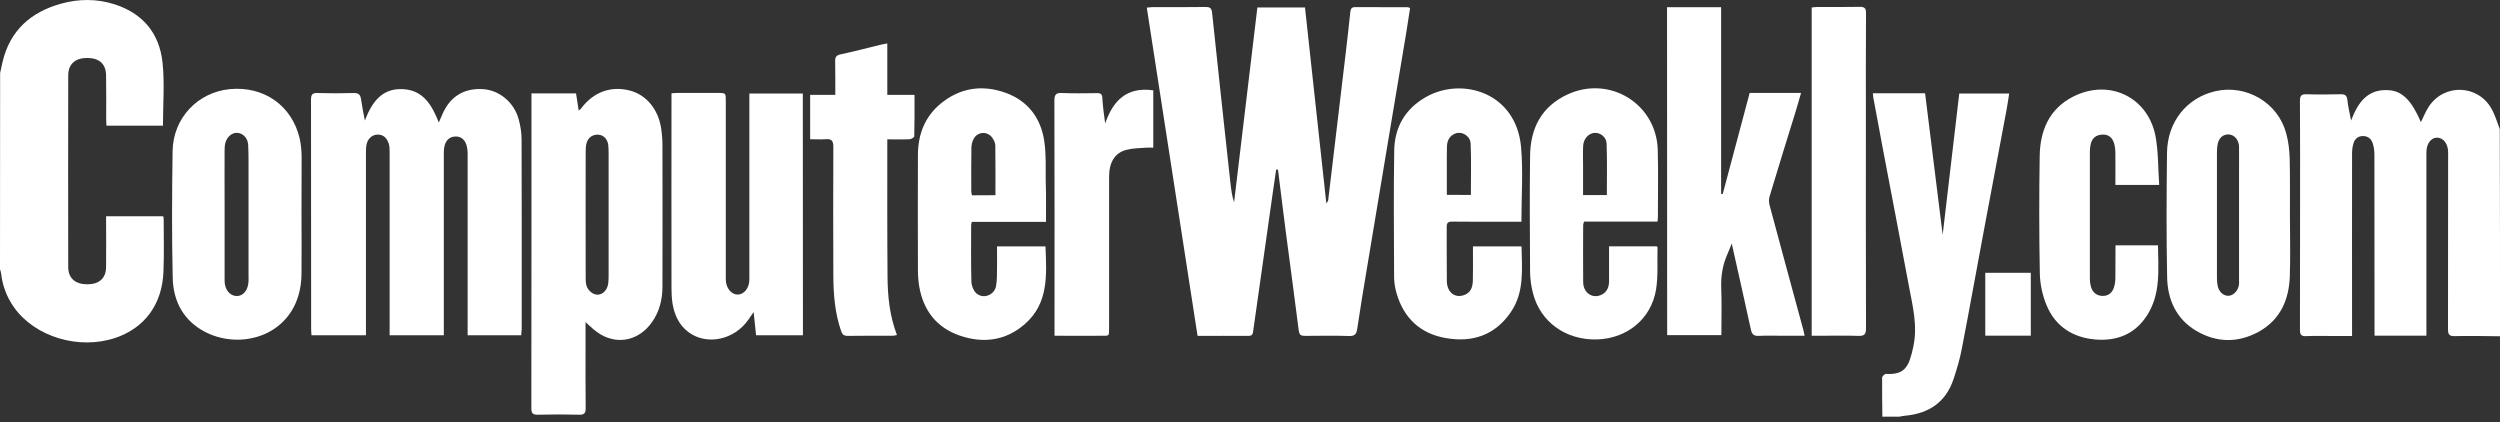 <svg width="148" height="25" viewBox="0 0 148 25" fill="none" xmlns="http://www.w3.org/2000/svg">
<rect x="0" y="0" width="148" height="25" fill="#333333" stroke="none"/>
<path d="M148.001 19.906C147.112 19.898 146.223 19.877 145.327 19.898C145.002 19.906 144.922 19.805 144.922 19.493C144.929 16.035 144.929 12.569 144.929 9.111C144.929 9.074 144.929 9.038 144.929 9.002C144.922 8.51 144.655 8.163 144.279 8.148C143.925 8.141 143.643 8.503 143.643 9.002C143.643 12.475 143.643 15.948 143.643 19.421C143.643 19.558 143.643 19.703 143.643 19.87C142.61 19.87 141.62 19.87 140.572 19.87C140.572 19.718 140.572 19.573 140.572 19.436C140.572 16.013 140.572 12.584 140.565 9.161C140.565 8.922 140.536 8.676 140.456 8.459C140.37 8.206 140.16 8.047 139.871 8.054C139.582 8.061 139.401 8.235 139.322 8.495C139.264 8.691 139.242 8.893 139.242 9.096C139.235 12.533 139.242 15.97 139.242 19.407C139.242 19.551 139.242 19.696 139.242 19.891C138.874 19.891 138.527 19.891 138.187 19.891C137.631 19.891 137.082 19.877 136.525 19.898C136.236 19.913 136.157 19.812 136.157 19.529C136.164 17.113 136.164 14.696 136.164 12.28C136.164 10.174 136.171 8.076 136.157 5.97C136.157 5.674 136.236 5.572 136.54 5.58C137.212 5.601 137.891 5.594 138.563 5.58C138.838 5.572 138.939 5.659 138.968 5.941C139.004 6.31 139.098 6.672 139.185 7.135C139.604 6.021 140.203 5.24 141.446 5.341C142.234 5.406 142.776 5.97 143.318 7.229C143.477 6.918 143.6 6.585 143.795 6.296C144.705 4.943 146.671 5.001 147.487 6.419C147.704 6.795 147.827 7.229 147.986 7.642C148.001 11.73 148.001 15.818 148.001 19.906Z" fill="white"/>
<path d="M0.007 4.321C0.058 4.104 0.101 3.879 0.152 3.662C0.593 1.803 1.821 0.717 3.613 0.218C4.668 -0.078 5.738 -0.078 6.778 0.254C8.447 0.783 9.43 1.969 9.618 3.669C9.755 4.899 9.647 6.166 9.647 7.439C8.556 7.439 7.443 7.439 6.301 7.439C6.294 7.309 6.287 7.179 6.287 7.056C6.287 6.187 6.294 5.326 6.28 4.458C6.272 3.785 5.875 3.431 5.16 3.431C4.459 3.431 4.039 3.792 4.039 4.458C4.032 8.242 4.032 12.034 4.039 15.818C4.039 16.469 4.459 16.823 5.145 16.831C5.86 16.838 6.272 16.483 6.28 15.818C6.294 14.819 6.28 13.821 6.28 12.801C7.414 12.801 8.527 12.801 9.661 12.801C9.669 12.851 9.69 12.909 9.69 12.967C9.69 14.016 9.719 15.058 9.676 16.1C9.596 18.024 8.563 19.414 6.836 20C4.675 20.731 2.052 19.942 0.817 18.177C0.397 17.576 0.145 16.91 0.065 16.18C0.058 16.1 0.022 16.02 0 15.941C0.007 12.062 0.007 8.192 0.007 4.321Z" fill="white"/>
<path d="M111.436 24.667C111.429 23.9 111.414 23.133 111.422 22.359C111.422 22.279 111.573 22.134 111.646 22.134C112.787 22.207 113.019 21.678 113.264 20.543C113.539 19.291 113.228 18.119 113.004 16.918C112.513 14.298 112.014 11.686 111.515 9.074C111.306 7.982 111.104 6.882 110.901 5.782C110.887 5.703 110.887 5.623 110.872 5.522C111.898 5.522 112.91 5.522 113.965 5.522C114.312 8.315 114.659 11.093 115.006 13.9C115.338 11.107 115.663 8.329 115.988 5.536C116.978 5.536 117.932 5.536 118.944 5.536C118.886 5.883 118.843 6.224 118.778 6.556C118.33 8.937 117.882 11.325 117.434 13.705C117 16.02 116.588 18.328 116.14 20.644C116.025 21.252 115.844 21.859 115.649 22.445C115.194 23.806 114.196 24.479 112.794 24.609C112.679 24.616 112.563 24.645 112.44 24.667C112.108 24.667 111.776 24.667 111.436 24.667Z" fill="white"/>
<path d="M75.55 10.037C75.485 10.449 75.427 10.854 75.369 11.267C74.979 14.038 74.582 16.809 74.191 19.58C74.17 19.739 74.155 19.884 73.924 19.884C72.934 19.877 71.951 19.884 70.896 19.884C69.892 13.408 68.895 6.947 67.89 0.45C68.056 0.435 68.165 0.421 68.273 0.421C69.306 0.421 70.347 0.428 71.38 0.414C71.641 0.414 71.727 0.493 71.756 0.754C72.11 4.111 72.472 7.468 72.84 10.825C72.883 11.216 72.934 11.6 73.057 11.983C73.519 8.141 73.975 4.299 74.437 0.442C75.391 0.442 76.294 0.442 77.255 0.442C77.674 4.292 78.094 8.134 78.52 12.048C78.578 11.94 78.621 11.903 78.628 11.86C78.968 9.045 79.3 6.231 79.633 3.423C79.741 2.526 79.842 1.636 79.936 0.739C79.958 0.551 79.987 0.421 80.225 0.421C81.259 0.428 82.299 0.428 83.333 0.428C83.369 0.428 83.398 0.45 83.477 0.471C83.39 1.007 83.318 1.549 83.224 2.092C82.856 4.292 82.487 6.498 82.119 8.698C81.707 11.173 81.295 13.647 80.883 16.122C80.695 17.236 80.514 18.35 80.348 19.464C80.305 19.79 80.189 19.906 79.85 19.891C78.982 19.862 78.115 19.877 77.248 19.884C77.01 19.884 76.923 19.826 76.887 19.573C76.641 17.641 76.381 15.716 76.128 13.792C75.962 12.54 75.817 11.296 75.658 10.044C75.622 10.037 75.586 10.037 75.55 10.037Z" fill="white"/>
<path d="M30.856 19.848C29.801 19.848 28.76 19.848 27.684 19.848C27.684 19.674 27.684 19.515 27.684 19.363C27.684 15.948 27.684 12.533 27.684 9.118C27.684 8.93 27.662 8.727 27.604 8.553C27.496 8.242 27.257 8.054 26.918 8.083C26.571 8.112 26.383 8.344 26.311 8.662C26.267 8.85 26.274 9.045 26.274 9.233C26.274 12.612 26.274 15.991 26.274 19.37C26.274 19.522 26.274 19.674 26.274 19.848C25.183 19.848 24.143 19.848 23.066 19.848C23.066 19.667 23.066 19.515 23.066 19.363C23.066 15.926 23.066 12.489 23.066 9.045C23.066 8.864 23.066 8.676 23.015 8.51C22.914 8.192 22.719 7.96 22.343 7.967C22.04 7.975 21.773 8.199 21.7 8.546C21.664 8.734 21.664 8.93 21.664 9.118C21.664 12.533 21.664 15.948 21.664 19.363C21.664 19.515 21.664 19.667 21.664 19.848C20.573 19.848 19.532 19.848 18.441 19.848C18.434 19.725 18.42 19.595 18.42 19.472C18.42 14.95 18.42 10.435 18.412 5.912C18.412 5.601 18.485 5.493 18.81 5.507C19.518 5.529 20.233 5.529 20.942 5.507C21.238 5.5 21.339 5.616 21.375 5.883C21.426 6.26 21.505 6.636 21.599 7.135C22.026 6.021 22.625 5.225 23.832 5.276C25.046 5.326 25.566 6.209 25.978 7.251C26.058 7.07 26.116 6.933 26.173 6.802C26.621 5.732 27.445 5.211 28.58 5.276C29.555 5.334 30.43 6.05 30.704 7.056C30.813 7.446 30.878 7.859 30.878 8.264C30.892 12.012 30.885 15.767 30.885 19.515C30.87 19.609 30.856 19.718 30.856 19.848Z" fill="white"/>
<path d="M34.664 19.066C34.664 19.558 34.664 19.964 34.664 20.369C34.664 21.628 34.657 22.894 34.672 24.153C34.672 24.442 34.607 24.558 34.296 24.551C33.479 24.529 32.656 24.529 31.839 24.551C31.535 24.558 31.456 24.457 31.456 24.16C31.463 20.651 31.463 17.142 31.463 13.633C31.463 11.086 31.463 8.539 31.463 5.985C31.463 5.84 31.463 5.703 31.463 5.529C32.359 5.529 33.219 5.529 34.101 5.529C34.151 5.862 34.202 6.187 34.26 6.549C34.325 6.491 34.361 6.47 34.39 6.433C35.12 5.457 36.139 5.073 37.266 5.355C38.256 5.601 38.979 6.47 39.145 7.634C39.195 7.967 39.217 8.307 39.217 8.64C39.224 11.419 39.224 14.19 39.217 16.968C39.217 17.721 39.044 18.422 38.617 19.045C37.743 20.311 36.233 20.485 35.091 19.457C34.968 19.356 34.852 19.24 34.664 19.066ZM36.03 12.728C36.03 11.505 36.03 10.275 36.03 9.053C36.03 8.893 36.023 8.741 36.009 8.582C35.965 8.242 35.741 8.003 35.445 7.975C35.112 7.946 34.831 8.119 34.73 8.452C34.679 8.618 34.672 8.807 34.672 8.987C34.664 11.447 34.672 13.915 34.672 16.375C34.672 16.52 34.672 16.664 34.693 16.809C34.758 17.163 35.069 17.446 35.38 17.446C35.698 17.439 35.965 17.149 36.009 16.766C36.023 16.621 36.03 16.476 36.03 16.331C36.03 15.13 36.03 13.929 36.03 12.728Z" fill="white"/>
<path d="M98.689 0.428C99.758 0.428 100.799 0.428 101.89 0.428C101.89 4.125 101.89 7.801 101.89 11.476C101.919 11.484 101.955 11.484 101.984 11.491C102.519 9.494 103.046 7.497 103.581 5.5C104.593 5.5 105.576 5.5 106.623 5.5C106.508 5.891 106.407 6.267 106.291 6.636C105.778 8.3 105.258 9.957 104.759 11.629C104.708 11.788 104.716 11.983 104.759 12.149C105.417 14.61 106.089 17.062 106.753 19.515C106.782 19.616 106.797 19.718 106.833 19.877C106.378 19.877 105.959 19.877 105.547 19.877C105.077 19.877 104.607 19.855 104.138 19.884C103.812 19.906 103.704 19.776 103.646 19.479C103.285 17.829 102.916 16.18 102.519 14.414C102.41 14.689 102.345 14.863 102.266 15.036C101.977 15.688 101.869 16.353 101.897 17.07C101.934 17.981 101.905 18.893 101.905 19.841C100.828 19.841 99.78 19.841 98.696 19.841C98.689 13.387 98.689 6.933 98.689 0.428Z" fill="white"/>
<path d="M47.534 19.848C46.609 19.848 45.699 19.848 44.759 19.848C44.716 19.421 44.673 19.001 44.615 18.473C44.477 18.676 44.398 18.799 44.311 18.915C43.473 20.123 41.854 20.47 40.763 19.667C40.2 19.247 39.932 18.654 39.816 17.981C39.766 17.677 39.752 17.359 39.752 17.048C39.744 13.358 39.752 9.668 39.752 5.978C39.752 5.833 39.752 5.695 39.752 5.522C39.918 5.514 40.048 5.5 40.178 5.5C40.951 5.5 41.717 5.5 42.49 5.5C42.967 5.5 42.967 5.5 42.967 5.992C42.967 8.423 42.967 10.847 42.967 13.278C42.967 14.291 42.967 15.297 42.967 16.31C42.967 16.397 42.967 16.476 42.967 16.563C42.982 17.07 43.3 17.446 43.69 17.439C44.058 17.424 44.362 17.041 44.362 16.556C44.362 13.047 44.362 9.537 44.362 6.028C44.362 5.876 44.362 5.717 44.362 5.536C45.431 5.536 46.465 5.536 47.527 5.536C47.534 10.312 47.534 15.065 47.534 19.848Z" fill="white"/>
<path d="M17.849 12.721C17.849 13.9 17.863 15.072 17.849 16.252C17.791 19.696 14.496 20.817 12.205 19.681C10.883 19.023 10.254 17.858 10.225 16.44C10.167 13.944 10.182 11.44 10.218 8.944C10.247 6.99 11.707 5.457 13.614 5.276C15.63 5.088 17.285 6.252 17.741 8.199C17.82 8.546 17.849 8.908 17.856 9.27C17.856 10.413 17.849 11.57 17.849 12.721ZM14.713 12.678C14.713 11.874 14.713 11.064 14.713 10.261C14.713 9.697 14.72 9.132 14.691 8.568C14.669 8.184 14.402 7.902 14.077 7.866C13.766 7.83 13.455 8.069 13.347 8.438C13.304 8.582 13.296 8.741 13.296 8.901C13.289 9.914 13.296 10.919 13.296 11.932C13.296 13.495 13.296 15.058 13.296 16.621C13.296 17.135 13.6 17.511 13.997 17.525C14.395 17.54 14.691 17.178 14.713 16.65C14.72 16.556 14.713 16.454 14.713 16.36C14.713 15.13 14.713 13.908 14.713 12.678Z" fill="white"/>
<path d="M95.256 14.581C96.224 14.581 97.149 14.581 98.074 14.581C98.089 14.602 98.125 14.617 98.125 14.631C98.103 15.47 98.168 16.324 98.038 17.142C97.749 18.886 96.318 20.043 94.541 20.094C92.691 20.145 91.173 19.052 90.747 17.337C90.646 16.947 90.588 16.534 90.581 16.129C90.566 13.835 90.552 11.534 90.581 9.241C90.595 7.598 91.253 6.303 92.806 5.587C95.292 4.444 98.06 6.144 98.139 8.872C98.175 10.203 98.147 11.542 98.147 12.873C98.147 12.945 98.132 13.01 98.125 13.119C96.665 13.119 95.227 13.119 93.775 13.119C93.753 13.206 93.724 13.264 93.724 13.314C93.724 14.443 93.71 15.572 93.724 16.708C93.731 17.359 94.302 17.721 94.844 17.431C95.155 17.265 95.256 16.968 95.256 16.643C95.256 15.97 95.256 15.297 95.256 14.581ZM95.126 11.549C95.126 10.521 95.148 9.516 95.112 8.51C95.097 8.112 94.75 7.852 94.411 7.866C94.056 7.881 93.746 8.206 93.724 8.626C93.702 9.009 93.717 9.393 93.717 9.776C93.717 10.362 93.717 10.948 93.717 11.549C94.208 11.549 94.663 11.549 95.126 11.549Z" fill="white"/>
<path d="M61.922 13.133C60.426 13.133 58.981 13.133 57.528 13.133C57.514 13.22 57.492 13.278 57.492 13.336C57.492 14.457 57.477 15.572 57.506 16.686C57.514 16.91 57.622 17.192 57.788 17.352C58.186 17.728 58.865 17.482 58.966 16.939C59.031 16.585 59.017 16.223 59.024 15.861C59.031 15.441 59.024 15.029 59.024 14.588C59.999 14.588 60.932 14.588 61.893 14.588C61.958 16.259 62.095 17.952 60.657 19.197C59.53 20.174 58.207 20.34 56.827 19.87C55.447 19.399 54.659 18.379 54.414 16.939C54.363 16.621 54.341 16.295 54.341 15.97C54.334 13.698 54.334 11.426 54.341 9.154C54.349 7.953 54.753 6.904 55.693 6.13C56.842 5.189 58.157 5.001 59.53 5.493C60.852 5.97 61.618 6.983 61.821 8.358C61.936 9.139 61.9 9.935 61.907 10.731C61.936 11.513 61.922 12.294 61.922 13.133ZM58.93 11.556C58.93 10.543 58.937 9.581 58.923 8.611C58.923 8.459 58.836 8.286 58.742 8.155C58.468 7.765 57.904 7.779 57.658 8.192C57.557 8.358 57.506 8.575 57.506 8.77C57.492 9.624 57.499 10.471 57.499 11.325C57.499 11.404 57.528 11.484 57.543 11.563C58.005 11.556 58.446 11.556 58.93 11.556Z" fill="white"/>
<path d="M90.068 13.126C89.764 13.126 89.49 13.126 89.215 13.126C88.131 13.126 87.047 13.133 85.963 13.119C85.732 13.119 85.645 13.191 85.645 13.423C85.653 14.494 85.638 15.565 85.653 16.635C85.66 17.323 86.151 17.684 86.715 17.453C87.084 17.301 87.177 16.983 87.192 16.628C87.206 16.1 87.199 15.572 87.199 15.043C87.199 14.899 87.199 14.761 87.199 14.588C88.168 14.588 89.1 14.588 90.075 14.588C90.097 15.926 90.256 17.287 89.439 18.48C88.507 19.848 87.163 20.289 85.595 20.014C84.085 19.754 83.102 18.835 82.676 17.359C82.589 17.062 82.538 16.744 82.531 16.44C82.524 13.929 82.495 11.411 82.538 8.901C82.56 7.519 83.203 6.426 84.424 5.739C86.549 4.538 89.75 5.464 90.046 8.698C90.176 10.152 90.068 11.614 90.068 13.126ZM87.076 11.542C87.076 10.514 87.105 9.508 87.062 8.503C87.04 8.047 86.563 7.765 86.18 7.895C85.812 8.025 85.667 8.322 85.66 8.676C85.645 9.096 85.653 9.516 85.653 9.935C85.653 10.463 85.653 10.985 85.653 11.534C86.151 11.542 86.599 11.542 87.076 11.542Z" fill="white"/>
<path d="M135.564 12.721C135.564 13.937 135.6 15.152 135.557 16.36C135.507 17.742 135.001 18.922 133.729 19.631C132.5 20.311 131.229 20.297 130.022 19.587C128.829 18.886 128.316 17.728 128.295 16.404C128.244 13.951 128.259 11.498 128.287 9.045C128.309 7.208 129.458 5.789 131.149 5.399C132.977 4.979 134.849 6.072 135.34 7.881C135.478 8.373 135.535 8.893 135.55 9.4C135.579 10.507 135.557 11.614 135.564 12.721C135.557 12.721 135.557 12.721 135.564 12.721ZM132.551 12.764C132.551 11.889 132.551 11.014 132.551 10.131C132.551 9.653 132.558 9.168 132.551 8.691C132.544 8.286 132.284 7.982 131.951 7.96C131.59 7.938 131.33 8.184 131.272 8.604C131.25 8.749 131.243 8.893 131.243 9.038C131.243 11.513 131.243 13.987 131.243 16.462C131.243 16.606 131.257 16.751 131.279 16.889C131.344 17.258 131.612 17.518 131.915 17.511C132.219 17.511 132.508 17.2 132.551 16.831C132.558 16.744 132.551 16.664 132.551 16.578C132.551 15.311 132.551 14.038 132.551 12.764Z" fill="white"/>
<path d="M127.825 10.948C126.907 10.948 126.098 10.948 125.231 10.948C125.231 10.333 125.238 9.726 125.231 9.118C125.231 8.901 125.216 8.684 125.151 8.481C125.057 8.155 124.833 7.953 124.465 7.967C124.096 7.982 123.858 8.163 123.771 8.524C123.735 8.676 123.72 8.836 123.72 8.988C123.72 11.498 123.72 14.009 123.72 16.52C123.72 16.672 123.742 16.831 123.785 16.983C123.887 17.316 124.118 17.511 124.472 17.518C124.819 17.525 125.043 17.33 125.144 17.019C125.209 16.831 125.231 16.621 125.231 16.418C125.238 15.796 125.238 15.174 125.238 14.523C126.083 14.523 126.893 14.523 127.753 14.523C127.767 15.948 127.933 17.402 127.088 18.697C126.365 19.805 125.281 20.21 124.009 20.094C122.687 19.971 121.675 19.312 121.162 18.082C120.917 17.504 120.772 16.831 120.758 16.201C120.714 13.886 120.714 11.563 120.75 9.241C120.772 7.736 121.307 6.448 122.723 5.724C124.819 4.653 127.109 5.703 127.594 7.996C127.781 8.944 127.753 9.943 127.825 10.948Z" fill="white"/>
<path d="M107.252 19.877C107.252 13.379 107.252 6.933 107.252 0.442C107.368 0.435 107.476 0.414 107.592 0.414C108.423 0.414 109.254 0.421 110.085 0.406C110.388 0.399 110.475 0.493 110.468 0.79C110.453 2.866 110.46 4.95 110.46 7.027C110.46 11.158 110.453 15.297 110.468 19.428C110.468 19.797 110.366 19.898 110.005 19.884C109.225 19.855 108.437 19.877 107.657 19.877C107.534 19.877 107.404 19.877 107.252 19.877Z" fill="white"/>
<path d="M47.961 8.242C47.961 7.331 47.961 6.499 47.961 5.616C48.452 5.616 48.929 5.616 49.449 5.616C49.449 4.928 49.456 4.284 49.442 3.641C49.435 3.38 49.5 3.272 49.782 3.214C50.569 3.047 51.35 2.837 52.13 2.649C52.246 2.62 52.361 2.599 52.528 2.57C52.528 3.59 52.528 4.574 52.528 5.616C53.084 5.616 53.59 5.616 54.139 5.616C54.139 6.47 54.146 7.265 54.125 8.069C54.125 8.134 53.951 8.235 53.85 8.242C53.424 8.264 52.99 8.249 52.528 8.249C52.528 8.416 52.528 8.517 52.528 8.626C52.528 11.209 52.52 13.792 52.542 16.375C52.549 17.54 52.665 18.697 53.099 19.833C53.012 19.848 52.932 19.877 52.853 19.877C51.964 19.877 51.068 19.87 50.179 19.884C49.955 19.884 49.861 19.797 49.796 19.602C49.428 18.546 49.341 17.446 49.334 16.339C49.327 13.792 49.319 11.245 49.334 8.698C49.334 8.322 49.225 8.213 48.864 8.242C48.582 8.264 48.286 8.242 47.961 8.242Z" fill="white"/>
<path d="M68.274 5.348C68.274 6.498 68.274 7.606 68.274 8.741C68.136 8.741 68.006 8.734 67.883 8.741C67.501 8.77 67.11 8.77 66.742 8.857C66.091 9.002 65.759 9.465 65.679 10.109C65.658 10.312 65.658 10.514 65.658 10.724C65.658 13.582 65.658 16.447 65.658 19.305C65.658 19.964 65.708 19.87 65.072 19.877C64.335 19.884 63.605 19.877 62.868 19.877C62.738 19.877 62.608 19.877 62.428 19.877C62.428 19.696 62.428 19.551 62.428 19.414C62.428 14.928 62.435 10.449 62.42 5.963C62.42 5.594 62.514 5.486 62.883 5.507C63.569 5.536 64.256 5.522 64.942 5.514C65.174 5.507 65.253 5.587 65.26 5.818C65.289 6.31 65.354 6.795 65.427 7.309C65.889 5.956 66.706 5.124 68.274 5.348Z" fill="white"/>
<path d="M117.528 16.151C118.424 16.151 119.312 16.151 120.223 16.151C120.223 17.381 120.223 18.611 120.223 19.87C119.327 19.87 118.438 19.87 117.528 19.87C117.528 18.632 117.528 17.402 117.528 16.151Z" fill="white"/>
</svg>
